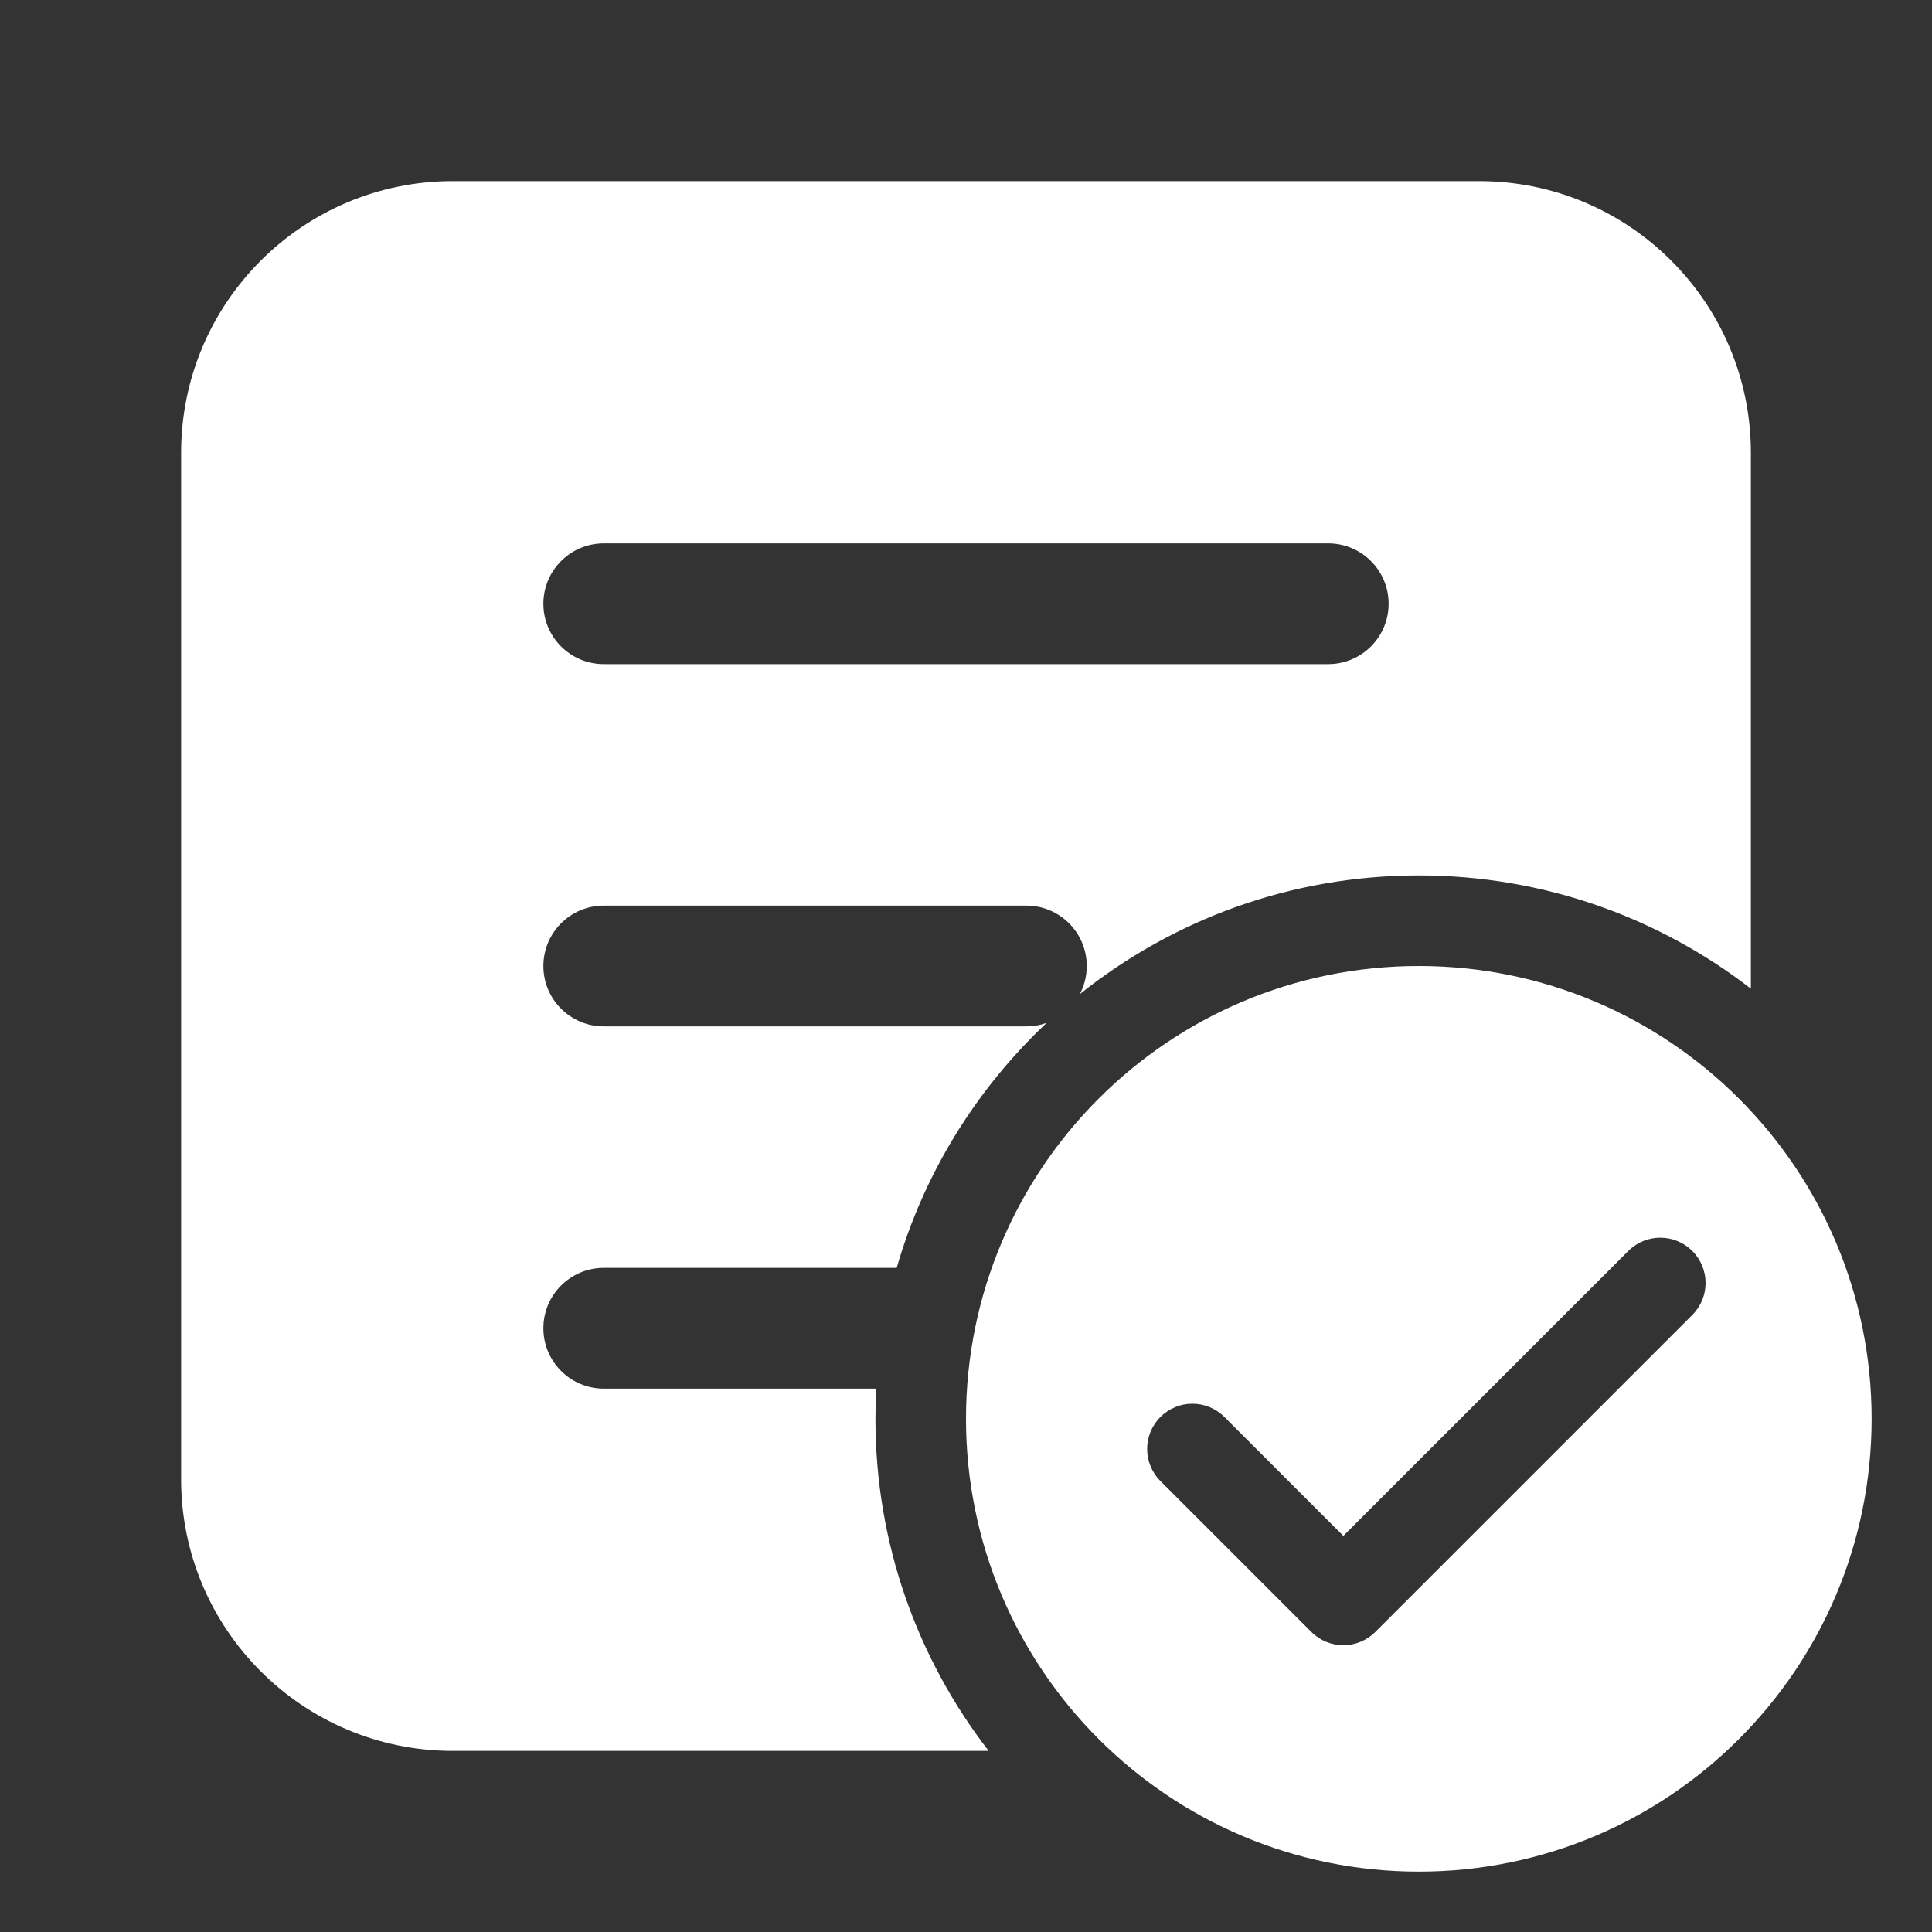 <svg width="32" height="32" viewBox="0 0 32 32" fill="none" xmlns="http://www.w3.org/2000/svg">
<rect x="0" y="0" width="32" height="32" fill="#333333" stroke="none"/>
<path d="M7.5 3C5.015 3 3 5.015 3 7.5V24.5C3 26.985 5.015 29 7.5 29H16.375C15.2 27.479 14.5 25.571 14.5 23.5C14.5 23.332 14.505 23.166 14.514 23H10C9.448 23 9 22.552 9 22C9 21.448 9.448 21 10 21H14.852C15.305 19.428 16.176 18.033 17.336 16.942C17.231 16.98 17.118 17 17 17H10C9.448 17 9 16.552 9 16C9 15.448 9.448 15 10 15H17C17.552 15 18 15.448 18 16C18 16.168 17.959 16.327 17.885 16.466C19.424 15.236 21.376 14.5 23.5 14.5C25.571 14.5 27.479 15.2 29 16.375V7.5C29 5.015 26.985 3 24.5 3H7.5ZM10 9H22C22.552 9 23 9.448 23 10C23 10.552 22.552 11 22 11H10C9.448 11 9 10.552 9 10C9 9.448 9.448 9 10 9ZM23.5 16C27.642 16 31 19.358 31 23.5C31 27.642 27.642 31 23.5 31C19.358 31 16 27.642 16 23.5C16 19.358 19.358 16 23.5 16ZM28.03 20.72C27.737 20.427 27.263 20.427 26.97 20.72L22.25 25.439L20.28 23.47C19.987 23.177 19.513 23.177 19.22 23.47C18.927 23.763 18.927 24.237 19.22 24.53L21.72 27.03C22.013 27.323 22.487 27.323 22.78 27.03L28.03 21.78C28.323 21.487 28.323 21.013 28.03 20.72Z" fill="#ffffff"/>
</svg>
